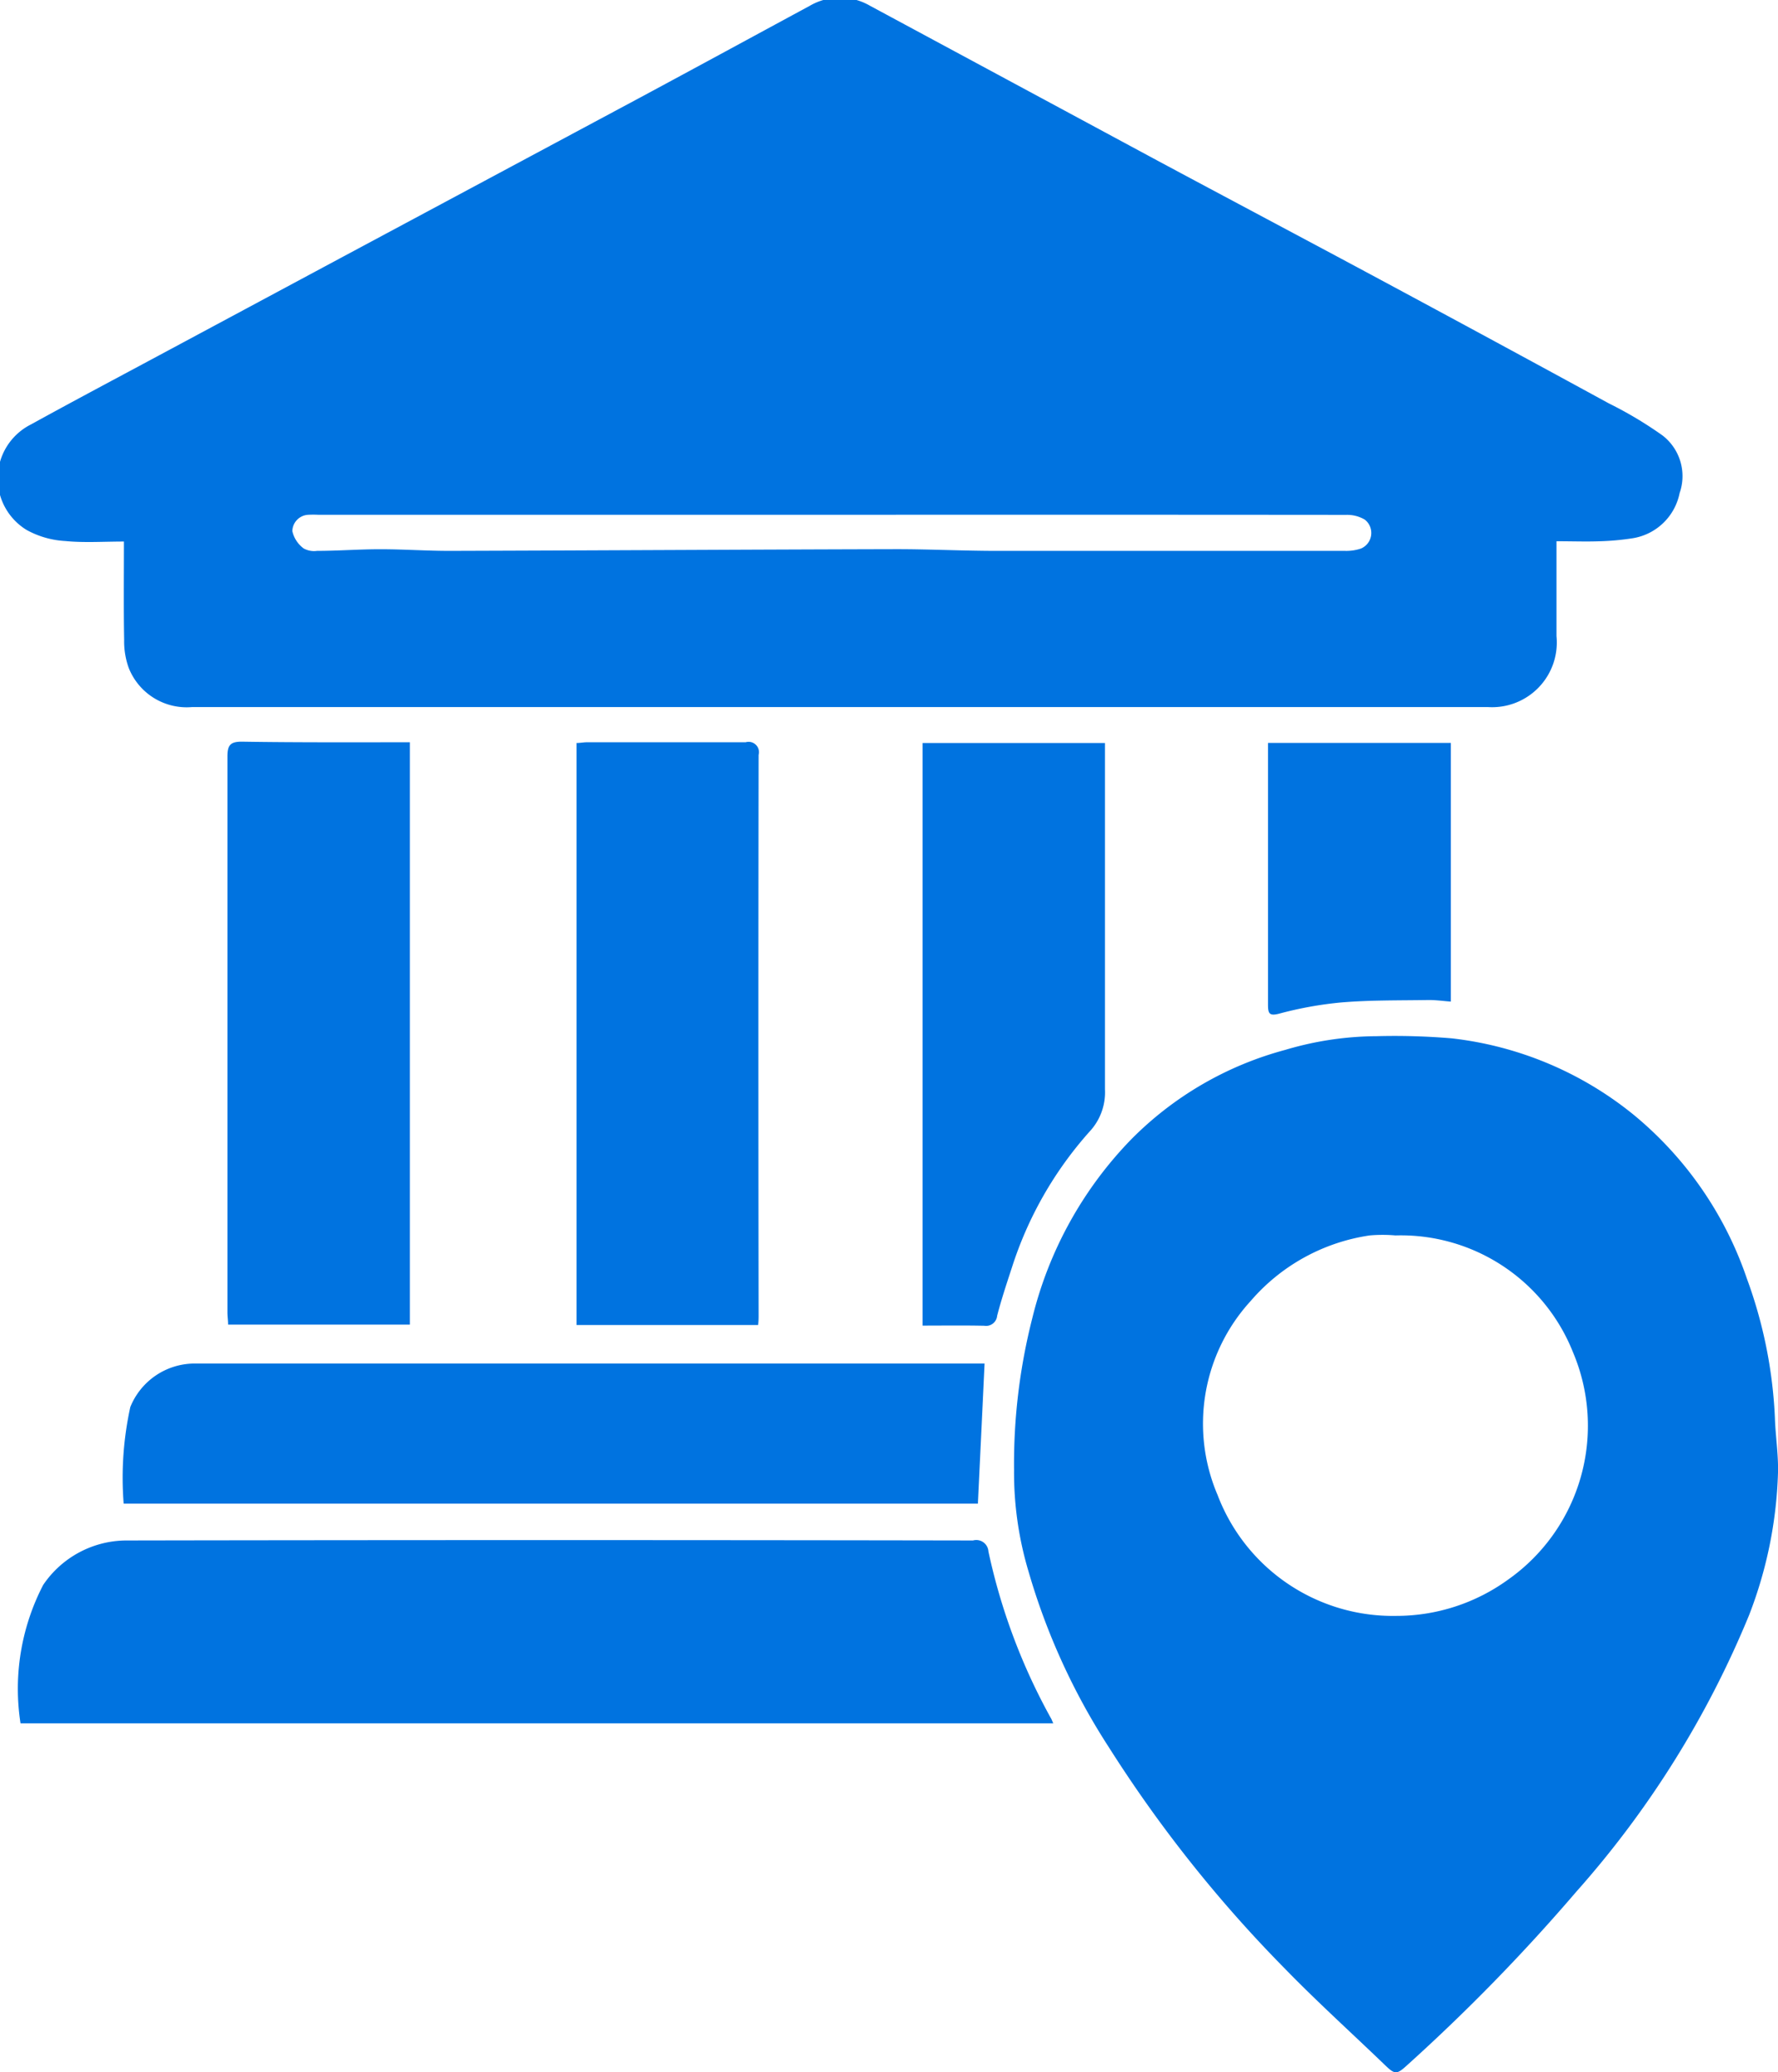 <svg xmlns="http://www.w3.org/2000/svg" width="24" height="27.969" viewBox="0 0 24 27.969">
  <defs>
    <style>
      .cls-1 {
        fill: #0073e0;
        fill-rule: evenodd;
      }
    </style>
  </defs>
  <path id="bank_address" class="cls-1" d="M840.673,853.34c-0.281,0-.539.018-0.793-0.007a1.218,1.218,0,0,1-.52-0.149,0.815,0.815,0,0,1,.059-1.425c0.575-.317,1.155-0.624,1.734-0.935l2.424-1.3q2.039-1.092,4.076-2.183c0.761-.409,1.52-0.822,2.28-1.233a0.807,0.807,0,0,1,.809,0q1.911,1.029,3.821,2.058c1.017,0.546,2.037,1.085,3.053,1.631q1.553,0.834,3.1,1.678a5.34,5.34,0,0,1,.725.433,0.693,0.693,0,0,1,.231.778,0.77,0.77,0,0,1-.637.61,3.532,3.532,0,0,1-.436.04c-0.188.007-.377,0-0.589,0v1.281a0.873,0.873,0,0,1-.925.957H841.592a0.841,0.841,0,0,1-.855-0.53,1.054,1.054,0,0,1-.061-0.377C840.668,854.235,840.673,853.8,840.673,853.34Zm9.567-.361H843.3a1.345,1.345,0,0,0-.142,0,0.226,0.226,0,0,0-.212.22,0.4,0.4,0,0,0,.153.234,0.288,0.288,0,0,0,.18.033c0.288,0,.576-0.023.863-0.022,0.315,0,.629.023,0.943,0.022,2.006-.006,4.013-0.018,6.019-0.023,0.44,0,.88.022,1.321,0.023q2.364,0,4.729,0a0.619,0.619,0,0,0,.215-0.031,0.228,0.228,0,0,0,.053-0.391,0.466,0.466,0,0,0-.25-0.064Q853.708,852.977,850.24,852.979Zm2.448,12.892a7.963,7.963,0,0,1,.246-2.048,5.249,5.249,0,0,1,1.335-2.414,4.593,4.593,0,0,1,2.079-1.208,4.387,4.387,0,0,1,1.234-.185,9.234,9.234,0,0,1,1.013.029,4.736,4.736,0,0,1,2.452,1.028,4.912,4.912,0,0,1,1.533,2.215,6.225,6.225,0,0,1,.378,1.877c0.008,0.247.048,0.493,0.042,0.739a5.769,5.769,0,0,1-.39,1.925,13.119,13.119,0,0,1-2.333,3.734,25.369,25.369,0,0,1-2.271,2.33c-0.156.143-.174,0.142-0.321,0-0.45-.433-0.914-0.852-1.349-1.3a17.878,17.878,0,0,1-2.369-2.981,8.916,8.916,0,0,1-1.084-2.373A4.653,4.653,0,0,1,852.688,865.871Zm5.148-3.166a2.008,2.008,0,0,0-.347,0,2.62,2.62,0,0,0-1.607.885,2.451,2.451,0,0,0-.446,2.62,2.53,2.53,0,0,0,2.41,1.63,2.57,2.57,0,0,0,1.514-.492,2.541,2.541,0,0,0,.872-3.068A2.5,2.5,0,0,0,857.836,862.705Zm-4.619,6.585h-13.94a3.042,3.042,0,0,1,.306-1.868,1.362,1.362,0,0,1,1.111-.6q5.719-.01,11.44,0a0.164,0.164,0,0,1,.208.148,8.165,8.165,0,0,0,.842,2.248C853.193,869.231,853.2,869.251,853.217,869.29Zm-12.548-2.969a4.46,4.46,0,0,1,.09-1.3,0.938,0.938,0,0,1,.862-0.587H852.29c-0.03.64-.06,1.258-0.09,1.891H840.669Zm3.864-10.272v7.86h-2.454c0-.055-0.009-0.111-0.009-0.168q0-3.747,0-7.5c0-.155.041-0.2,0.194-0.2C843.011,856.053,843.762,856.049,844.533,856.049Zm2.246,0.01c0.052,0,.1-0.01.144-0.01,0.714,0,1.428,0,2.142,0a0.14,0.14,0,0,1,.175.171q-0.006,3.779,0,7.558c0,0.042,0,.084-0.007.136h-2.451v-7.853Zm4.674,7.863v-7.863h2.462v0.188c0,1.5,0,2.991,0,4.486a0.776,0.776,0,0,1-.209.572,5.064,5.064,0,0,0-1.046,1.83c-0.071.217-.143,0.433-0.2,0.653a0.15,0.15,0,0,1-.174.136C852.011,863.918,851.734,863.922,851.453,863.922Zm4.664-7.864h2.467v3.491c-0.1-.007-0.207-0.023-0.313-0.021-0.39.006-.782,0-1.171,0.033a5,5,0,0,0-.83.15c-0.136.036-.154,0-0.154-0.119q0-1.222,0-2.444v-1.09Z" transform="translate(-839 -846.031)"/>
</svg>

